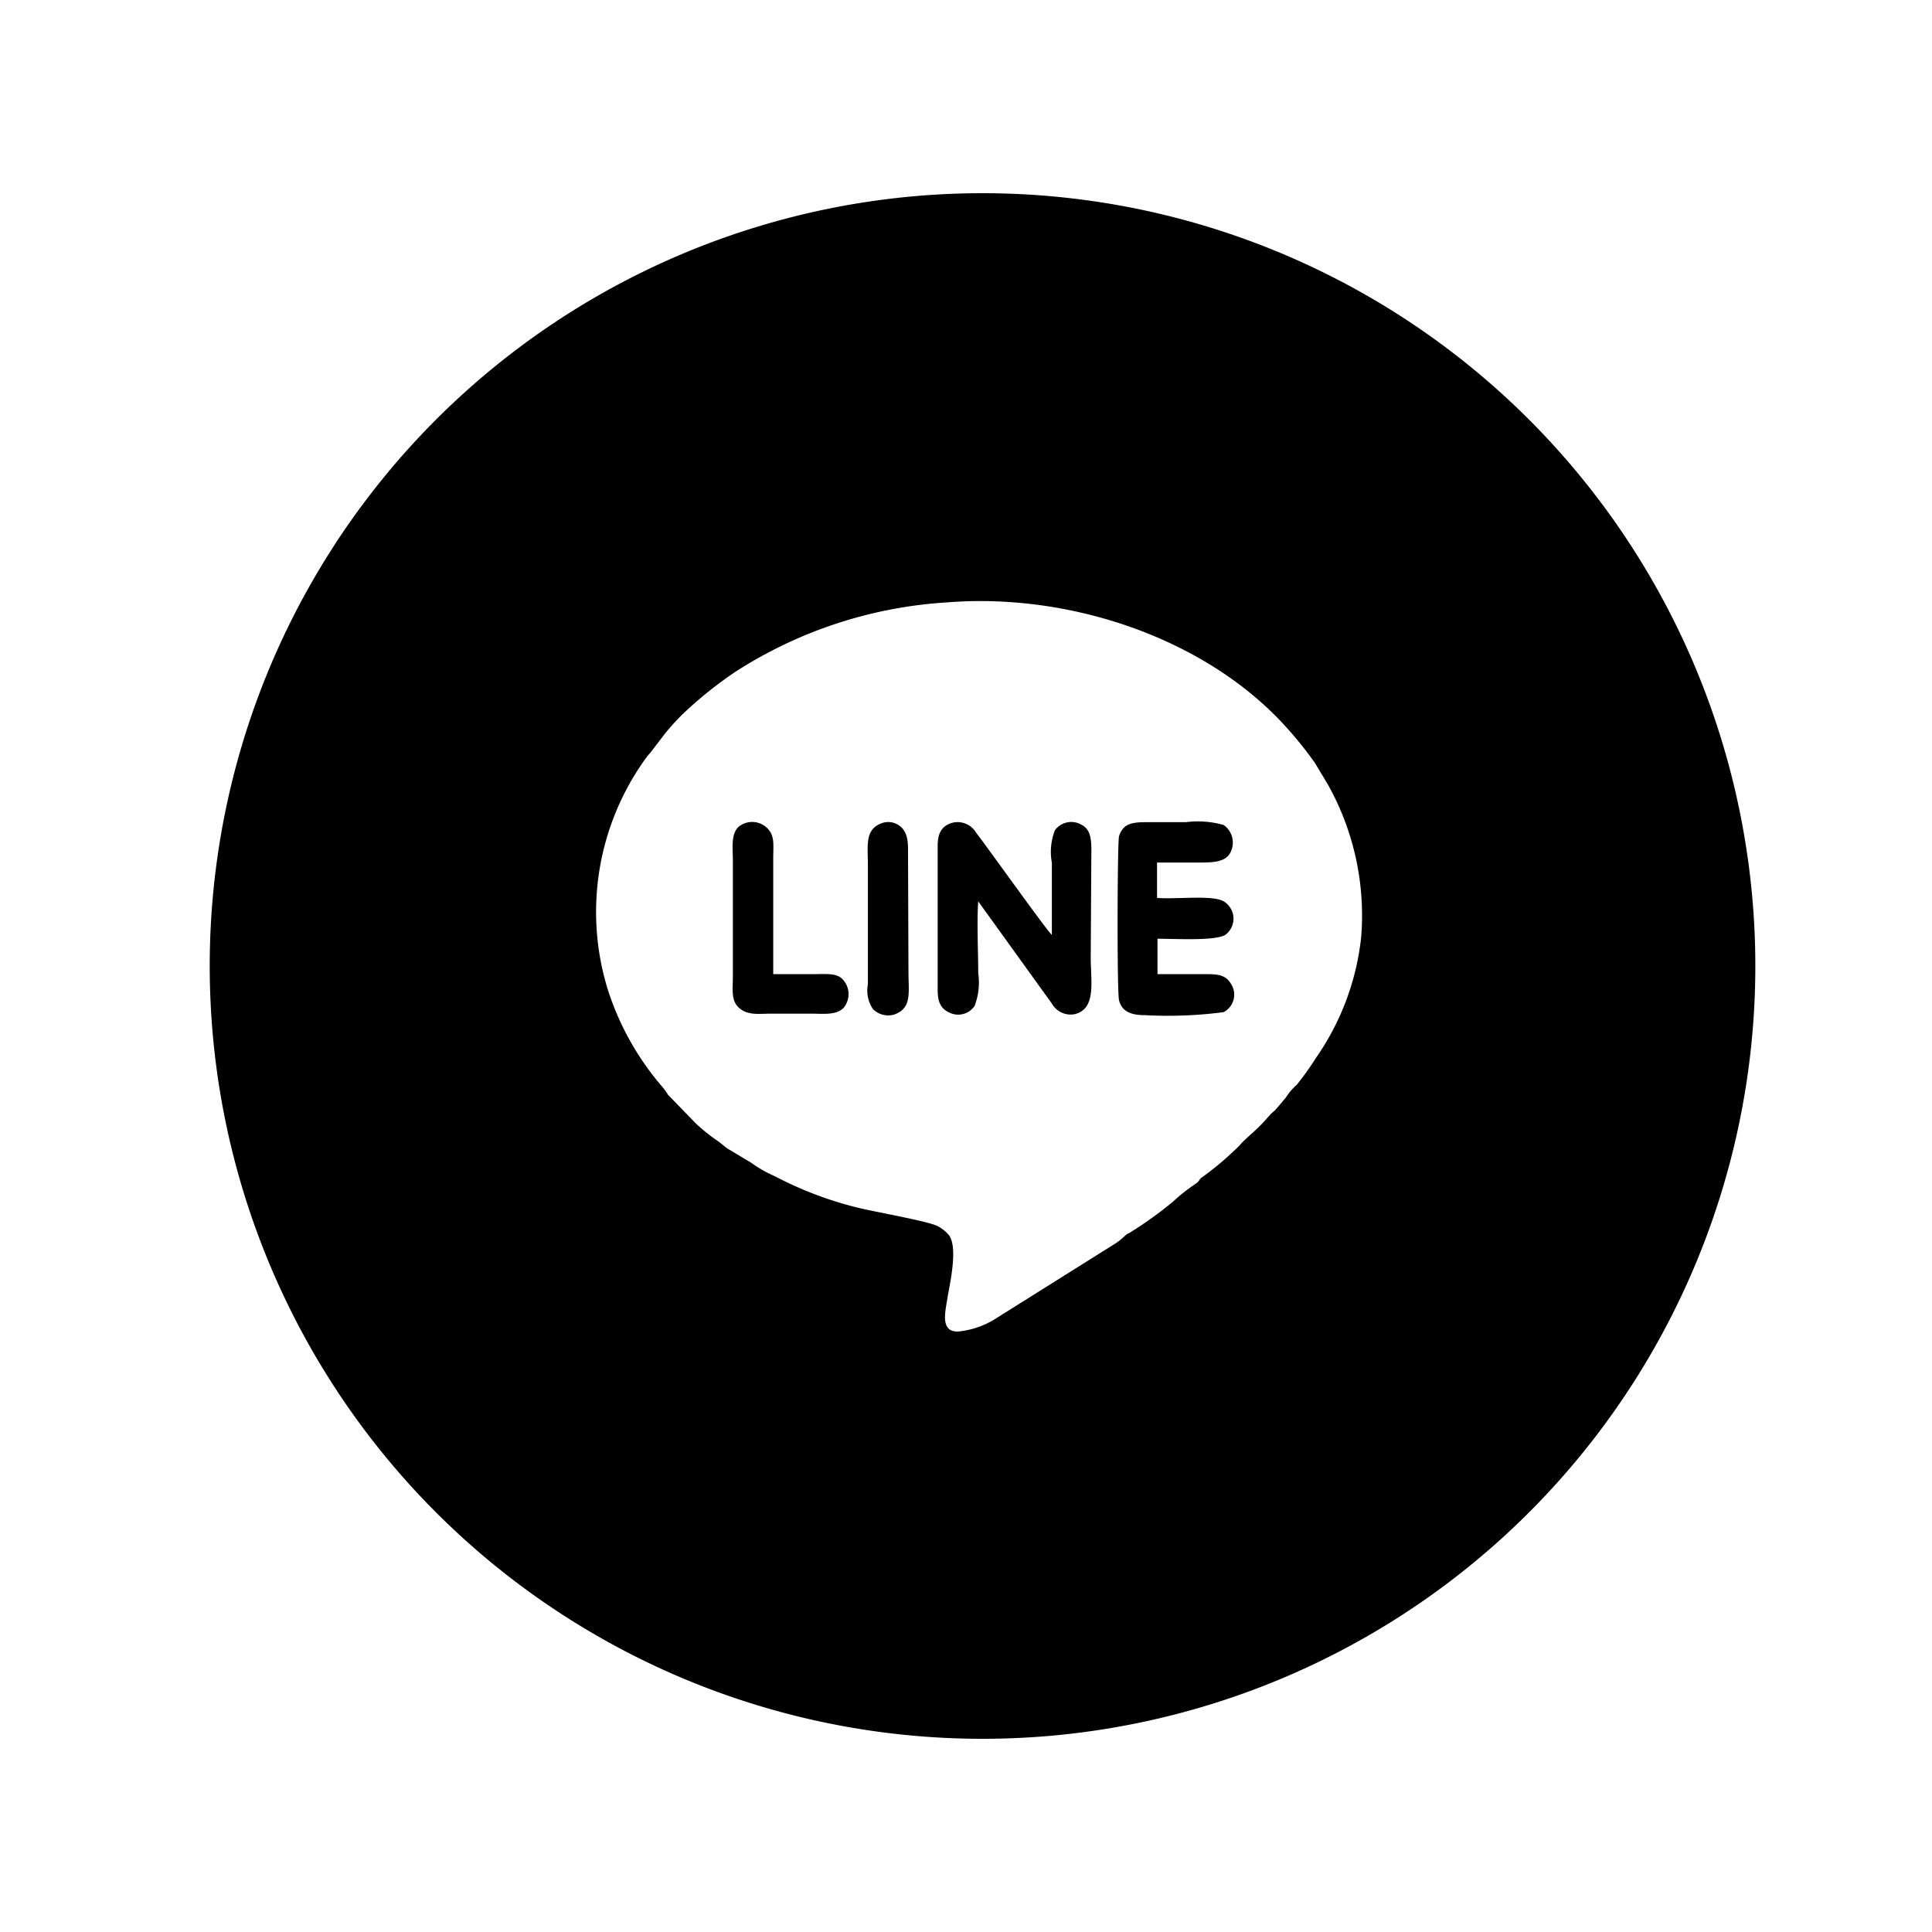<svg xmlns="http://www.w3.org/2000/svg" viewBox="0 0 90 90"><defs><style>.prefix__cls-1{fill:currentColor;fill-rule:evenodd}</style></defs><g id="prefix__Layer_2" data-name="Layer 2"><path class="prefix__cls-1" d="M37.87 45.38h-1.85V40c0-.67.09-1.1-.33-1.47a1 1 0 0 0-1.3 0c-.35.36-.25 1-.25 1.56v5.38c0 .63-.1 1.16.31 1.5s.89.25 1.5.25h1.83c.57 0 1.14.08 1.5-.25a1 1 0 0 0 0-1.32c-.28-.34-.79-.27-1.41-.27zM50.84 39.61c0-.61-.07-1-.48-1.2a.94.94 0 0 0-1.22.27 2.78 2.78 0 0 0-.14 1.51v3.36c-.16-.09-3.21-4.37-3.53-4.76a1 1 0 0 0-1.18-.44c-.44.16-.61.48-.61 1.07v6.67c0 .62.15.91.59 1.1a.92.92 0 0 0 1.13-.33 3.06 3.06 0 0 0 .17-1.53c0-1-.07-2.36 0-3.34L49 46.75a1 1 0 0 0 1.08.49c1-.26.73-1.53.73-2.63zM42.3 39.76c0-.45 0-.83-.23-1.13a.88.88 0 0 0-1-.28c-.82.3-.63 1.09-.64 2.08v5.42a1.55 1.55 0 0 0 .23 1.15 1 1 0 0 0 1 .26c.83-.3.66-1 .66-2z"></path><path class="prefix__cls-1" d="M45.77 9a36 36 0 1 0 36 36 36 36 0 0 0-36-36zm17.64 34.64a12.07 12.07 0 0 1-2.1 5.63 13.18 13.18 0 0 1-.9 1.26 2.78 2.78 0 0 0-.51.6l-.51.6a2 2 0 0 0-.27.25c-.61.72-1.06 1-1.37 1.37a4 4 0 0 1-.29.28A13.44 13.44 0 0 1 56 54.84c-.16.11-.1.16-.28.29a8.38 8.38 0 0 0-1.08.85 18.23 18.23 0 0 1-2.07 1.48c-.09 0-.25.23-.6.46l-5.69 3.57a4 4 0 0 1-1.67.54c-.81 0-.58-.9-.48-1.53s.5-2.29.1-2.93a1.66 1.66 0 0 0-.59-.47c-.48-.22-2.73-.62-3.55-.81a17 17 0 0 1-4-1.5 5.78 5.78 0 0 1-1.09-.62l-1-.6c-.24-.13-.35-.28-.64-.47a8.47 8.47 0 0 1-.93-.75L31.12 51a2.93 2.93 0 0 0-.24-.34 13 13 0 0 1-2.55-4.51A12.23 12.23 0 0 1 30.1 35.3c.07-.1.15-.18.24-.29l.48-.63a10 10 0 0 1 1-1.13 18.69 18.69 0 0 1 2.43-1.95 20.51 20.51 0 0 1 9.89-3.24c5.4-.43 11.53 1.46 15.38 5.39a17.63 17.63 0 0 1 1.74 2.1l.6 1a12.48 12.48 0 0 1 1.55 7.09z"></path><path class="prefix__cls-1" d="M55.92 45.38h-2v-1.65c.83 0 2.68.11 3.16-.18a.94.94 0 0 0 0-1.51c-.44-.38-2.13-.14-3.18-.21v-1.65h1.91c.63 0 1.23 0 1.48-.42a1 1 0 0 0-.29-1.33 4.42 4.42 0 0 0-1.76-.13h-1.86c-.71 0-1.07.1-1.25.65-.08.22-.1 7.33 0 7.65.14.54.58.69 1.21.69a19.94 19.94 0 0 0 3.66-.14.92.92 0 0 0 .35-1.31c-.29-.49-.71-.46-1.43-.46z"></path></g></svg>